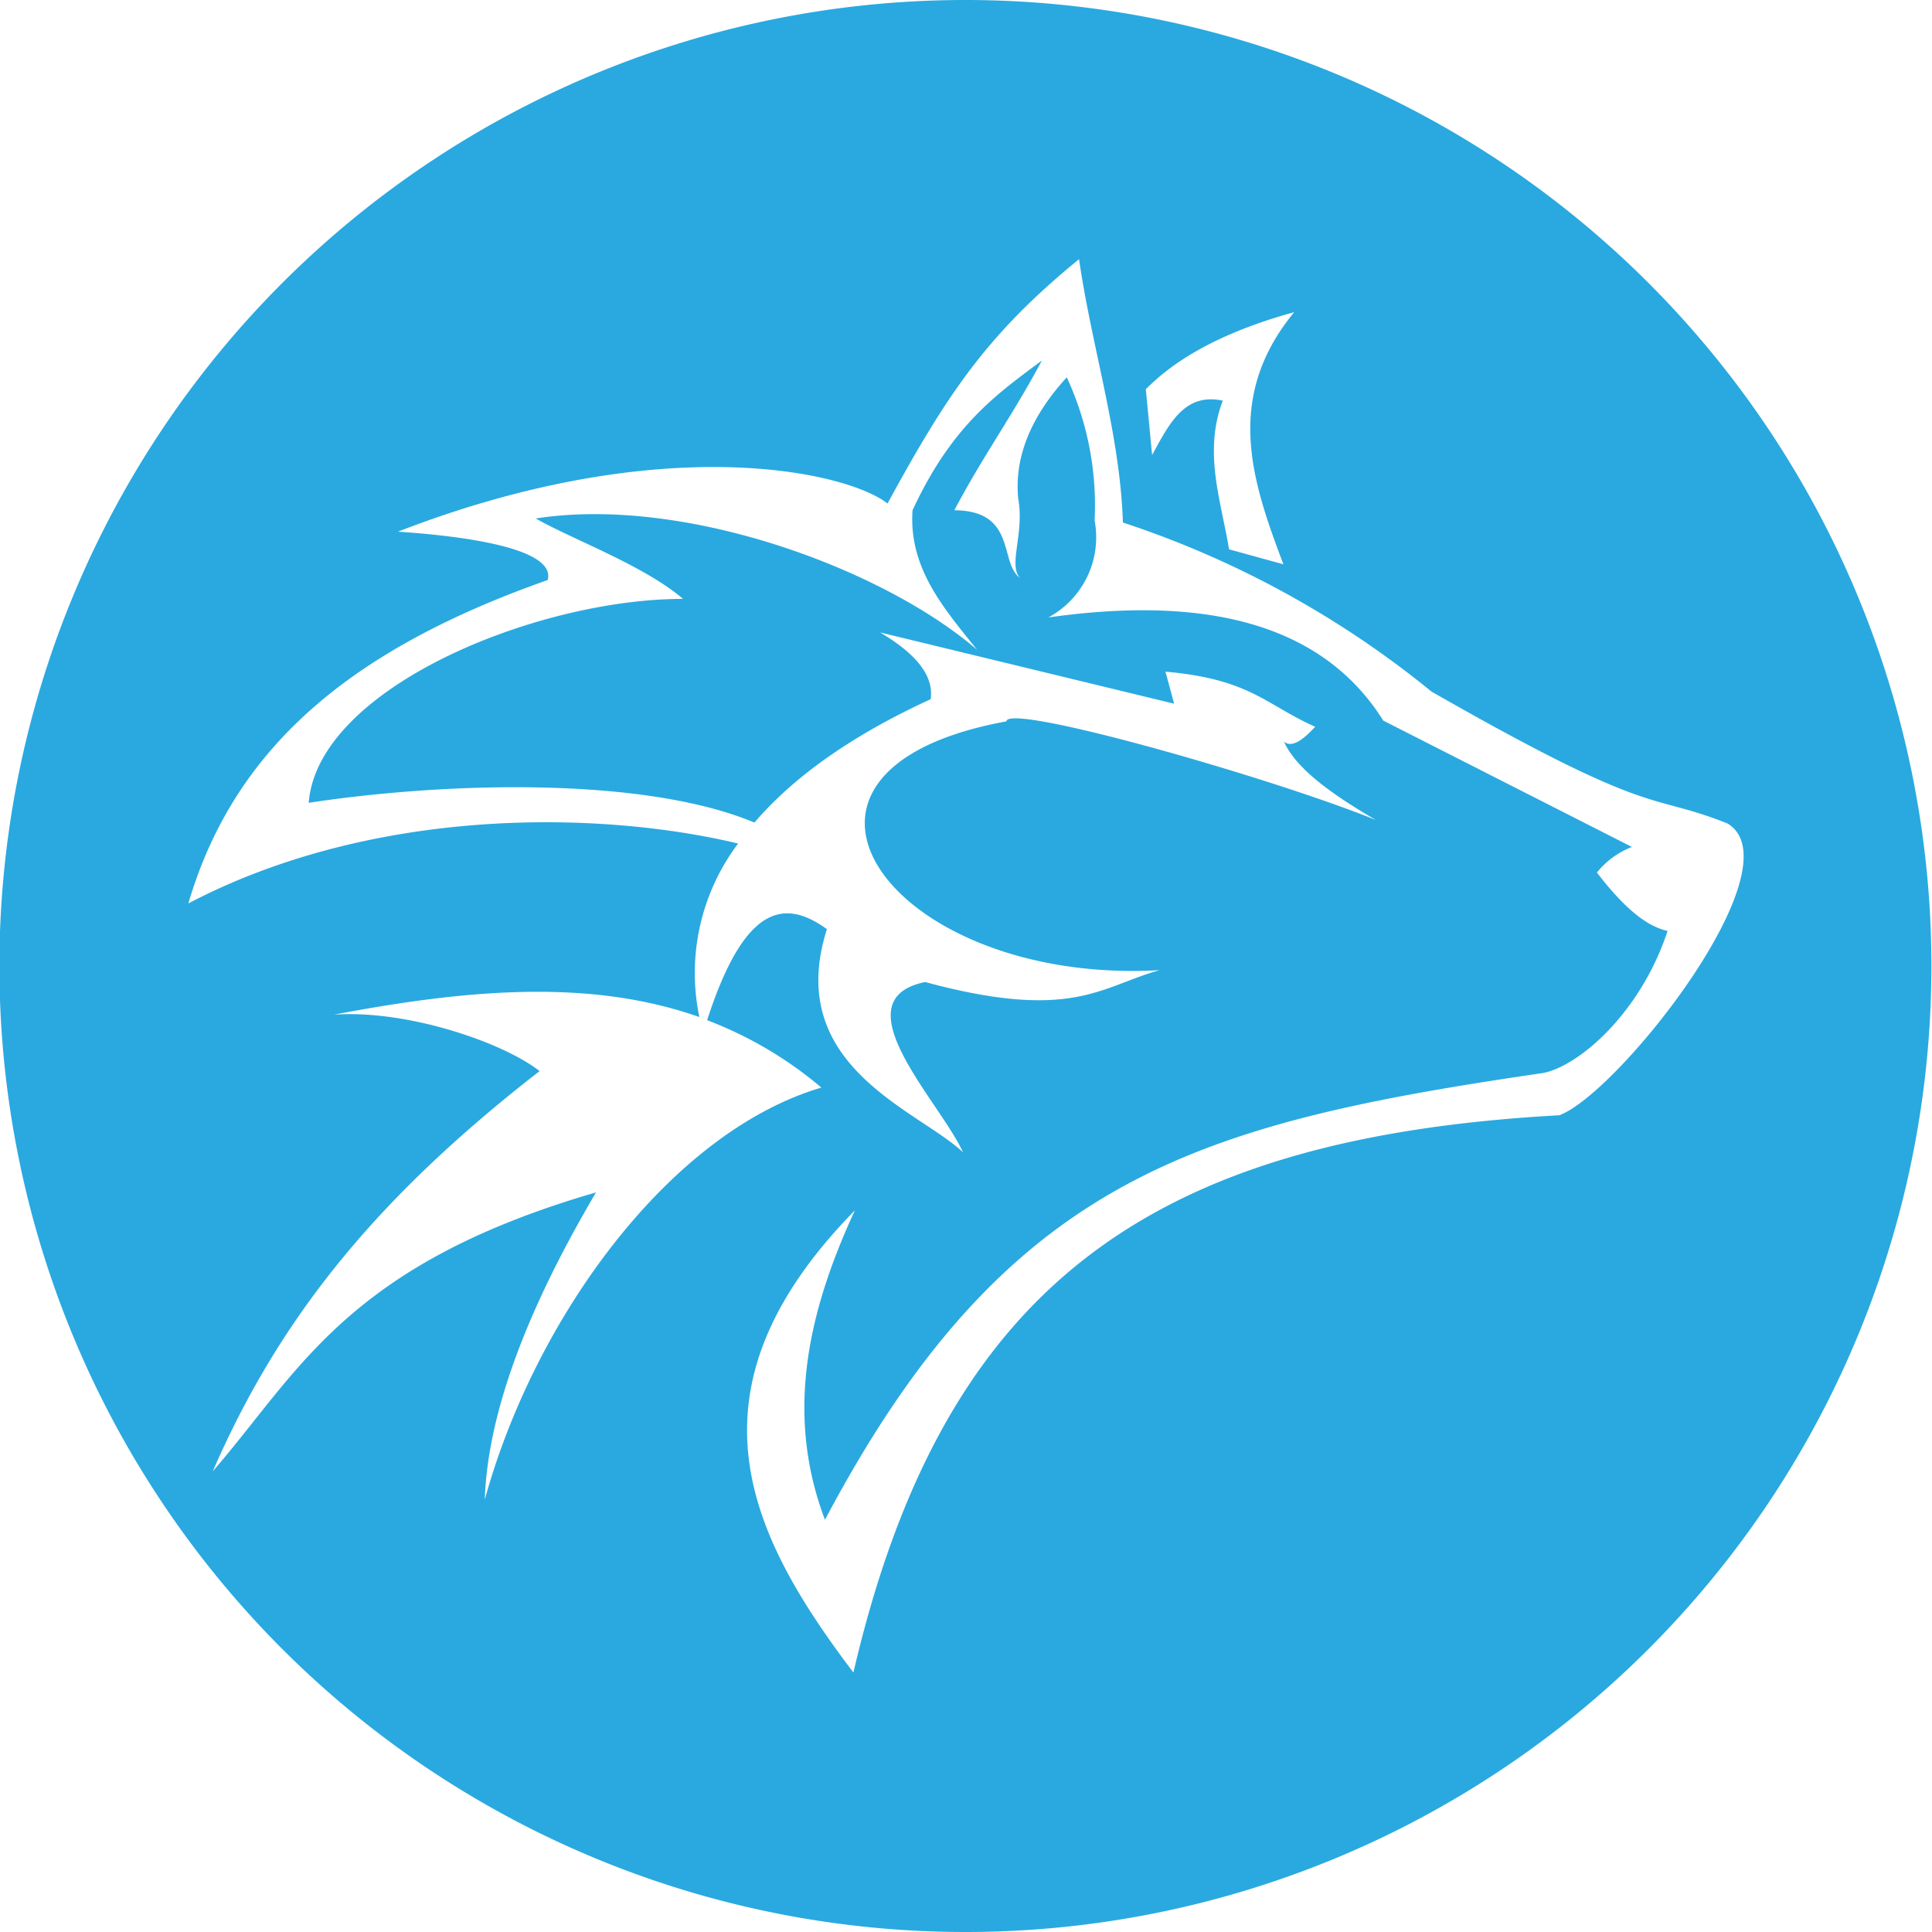 <svg xmlns="http://www.w3.org/2000/svg" viewBox="0 0 129.04 129.04">
    <defs><style>.cls-1{fill:#29A9E0;}</style></defs>
    <g id="Capa_2" data-name="Capa 2">
        <g id="Capa_1-2" data-name="Capa 1">
            <path class="cls-1" d="M64.53,0A64.52,64.52,0,1,0,129,64.53,64.52,64.52,0,0,0,64.53,0ZM86.44,20.85c-4.71,5.73-2.82,11.29-.72,16.84l-3.63-1c-.54-3.27-1.73-6.48-.42-9.93-2.59-.56-3.61,1.62-4.72,3.63L76.53,26Q79.79,22.68,86.44,20.85Zm17.7,53.64C76.78,76,63,85.91,57,111.71c-7-9.24-11.7-18.84.1-30.87-3.12,6.74-4.69,13.57-2,20.67,12.17-23,25-26.47,48-29.85,2.33-.47,6.44-3.93,8.28-9.48-1.31-.3-2.75-1.34-4.72-3.9A5.5,5.5,0,0,1,109,56.57L92.39,48.13c-4.11-6.56-12-8.36-22.37-6.89a6.08,6.08,0,0,0,3.09-6.48,20.35,20.35,0,0,0-1.86-9.56q-3.65,4-3.24,8.12c.42,2.29-.69,4.44.12,5.28-1.41-1-.2-4.49-4.39-4.52,2-3.77,3.84-6.24,5.85-10-3,2.23-6,4.31-8.64,10-.27,3.87,2.1,6.56,4.31,9.32C59,38,45.73,33.08,35.78,34.63,38.3,36.06,43,37.76,45.62,40c-9.89,0-24.42,6-25,13.62,9-1.37,22.3-1.8,29.77,1.32,2.37-2.77,6.06-5.62,11.77-8.24.23-1.61-1.05-3.08-3.38-4.46L78.42,47c-.19-.71-.38-1.42-.58-2.14,5.68.5,6.69,2.21,10,3.68-.91,1-1.6,1.39-2.08,1,.83,1.84,3.26,3.55,6.14,5.23h0c-7.14-2.89-24.63-7.85-24.68-6.59-18.1,3.31-7.74,17.63,10.23,16.62-3.93,1.08-5.82,3.45-15.66.79-5.79,1.2,1,8,2.53,11.37-3-2.82-12-5.75-9.09-14.9-2.76-2-5.47-1.76-8,6.08a26.18,26.18,0,0,1,7.63,4.5c-10.13,3-19.14,15.38-22.48,27.52.22-6.76,3.78-14.33,7.43-20.52C23.12,84.49,20,91.6,14.21,98.27c4.31-9.9,10.58-18,21.83-26.73-2.4-1.89-8.78-4.11-13.74-3.77,9-1.71,17.16-2.4,24.41.16A14.38,14.38,0,0,1,49.3,56.34c-9.48-2.26-24.46-2.42-36.72,4,3.17-10.8,11.39-17.15,24-21.6.48-1.71-3.51-2.79-10-3.23,17.7-6.86,30-4,32.7-1.88,4-7.35,6.66-11.31,12.79-16.32C72.92,23.19,74.81,29,75,34.9A64.54,64.54,0,0,1,95.61,46.19C110.68,54.81,110,52.86,115.38,55,120.1,57.85,108.05,73.08,104.14,74.49Z"/>
        </g>
    </g>
</svg>
